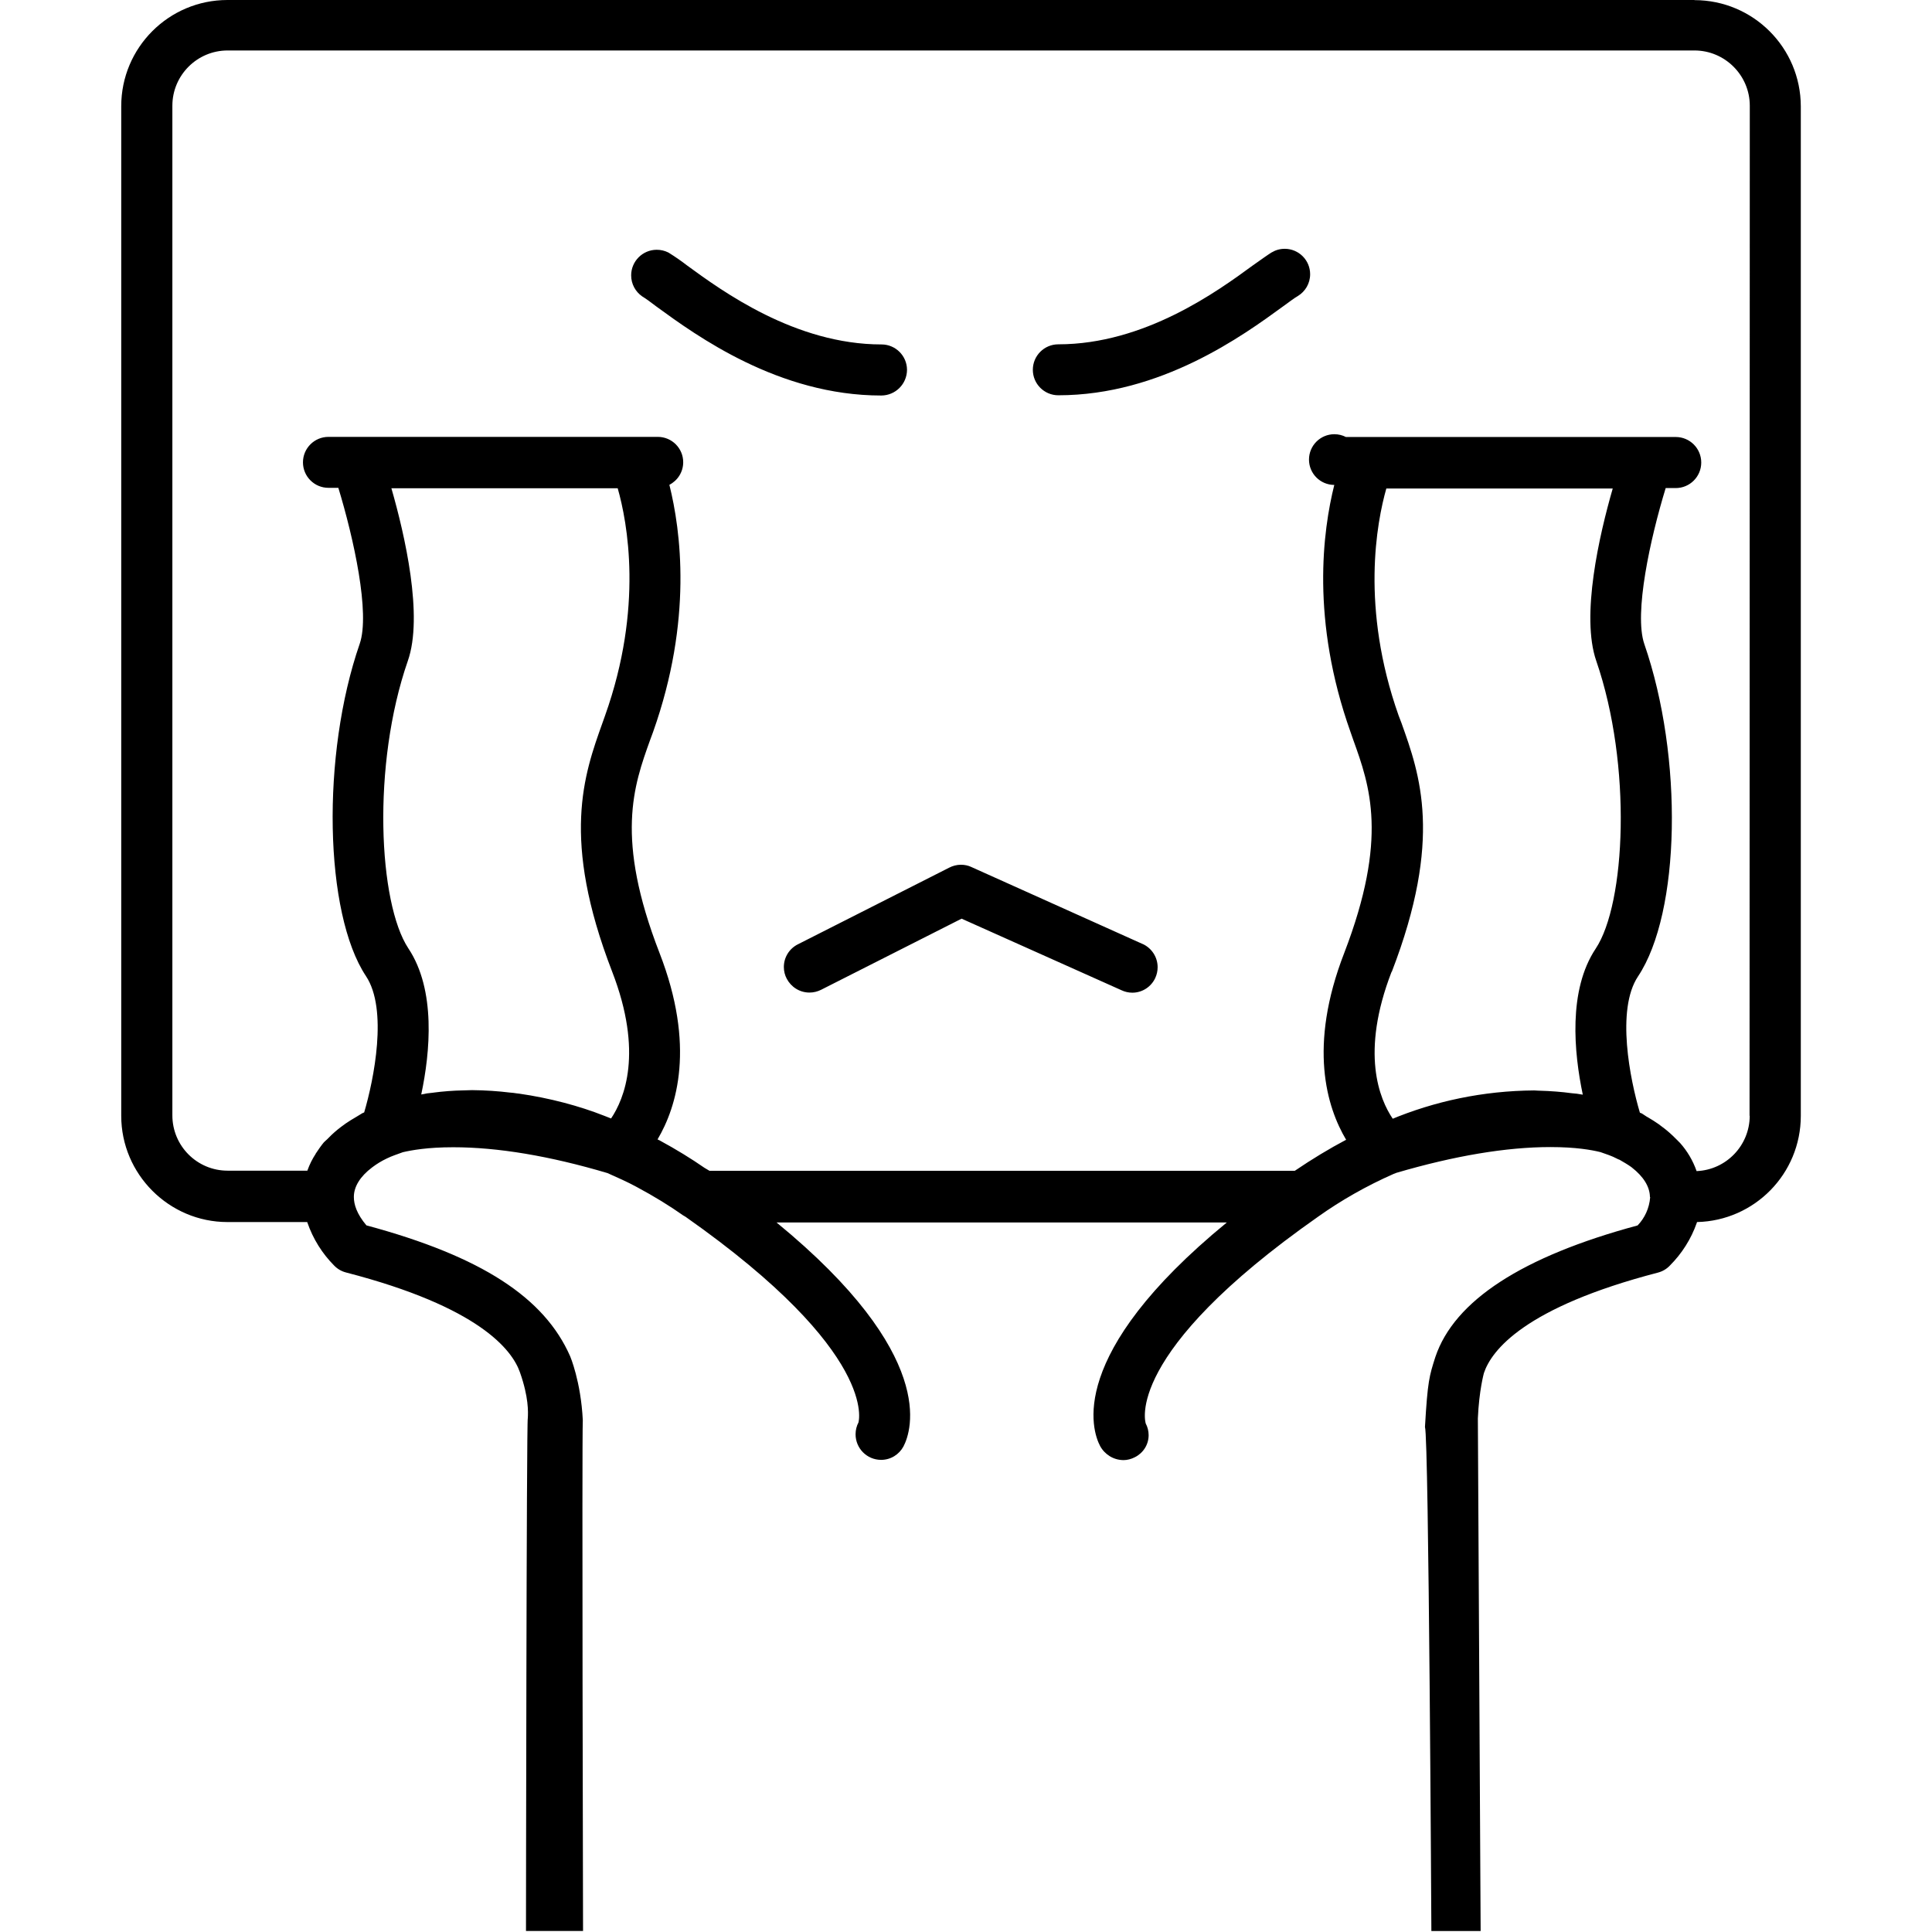 <!-- Generated by IcoMoon.io -->
<svg version="1.1" xmlns="http://www.w3.org/2000/svg" width="32" height="32" viewBox="0 0 32 32">
<title>notData</title>
<path d="M28.063 0h-24.296c-0.971 0-1.759 0.788-1.759 1.759v16.723c0 0.967 0.792 1.759 1.759 1.759h1.321c0.097 0.282 0.25 0.522 0.446 0.72l-0-0c0.053 0.055 0.121 0.096 0.197 0.115l0.003 0.001c2.203 0.57 2.748 1.281 2.878 1.653 0.146 0.414 0.136 0.66 0.13 0.76-0.022 0.030-0.030 8.493-0.030 8.493h0.945s-0.020-8.135-0.004-8.461c-0.032-0.644-0.21-1.059-0.21-1.059-0.426-0.969-1.465-1.653-3.374-2.167-0.16-0.19-0.208-0.346-0.208-0.47v-0.002c0-0.17 0.106-0.34 0.3-0.486l0.016-0.012c0.067-0.050 0.142-0.096 0.222-0.134l0.008-0.004c0.080-0.040 0.174-0.070 0.266-0.104 0.148-0.034 0.41-0.082 0.834-0.082 0.738 0 1.599 0.144 2.555 0.428 0.16 0.072 0.322 0.142 0.48 0.228 0.297 0.159 0.546 0.313 0.784 0.48l-0.025-0.016 0.054 0.032c3.222 2.265 2.862 3.406 2.864 3.406-0.030 0.057-0.048 0.124-0.048 0.196 0 0.233 0.187 0.422 0.42 0.424h0c0.001 0 0.002 0 0.003 0 0.16 0 0.299-0.090 0.37-0.222l0.001-0.002c0.132-0.252 0.572-1.515-2.103-3.708h7.458c-2.671 2.191-2.231 3.452-2.099 3.702 0.076 0.14 0.221 0.233 0.388 0.234h0c0.060 0 0.126-0.016 0.188-0.048 0.136-0.068 0.228-0.206 0.228-0.366 0-0.070-0.018-0.136-0.049-0.194l0.001 0.002c-0.002-0.012-0.384-1.155 2.858-3.428 0.374-0.266 0.799-0.509 1.249-0.707l0.047-0.018c0.955-0.28 1.815-0.426 2.549-0.426 0.422 0 0.686 0.048 0.83 0.084 0.092 0.032 0.19 0.064 0.268 0.106 0.016 0.010 0.030 0.014 0.046 0.020 0.070 0.040 0.138 0.080 0.194 0.12l0.010 0.008c0.19 0.148 0.298 0.316 0.3 0.488l0.004 0.004c-0.014 0.183-0.090 0.345-0.208 0.468l0-0c-1.909 0.514-3.036 1.245-3.35 2.179-0.1 0.314-0.128 0.396-0.172 1.159 0.064 0.164 0.106 8.349 0.106 8.349h0.816l-0.046-8.491c0.020-0.464 0.1-0.75 0.1-0.75 0.124-0.374 0.668-1.089 2.884-1.665 0.078-0.021 0.144-0.061 0.196-0.116l0-0c0.198-0.198 0.352-0.439 0.446-0.708l0.004-0.013c0.954-0.022 1.719-0.801 1.719-1.759 0-0 0-0 0-0v0-16.721c-0.002-0.971-0.788-1.757-1.759-1.759h-0zM6.479 8.087h3.752c0.16 0.56 0.428 1.975-0.208 3.762l-0.044 0.124c-0.306 0.856-0.69 1.921 0.16 4.12 0.52 1.343 0.2 2.109-0.018 2.433h0.002l-0.112-0.044c-0.418-0.165-0.906-0.295-1.413-0.368l-0.036-0.004c-0.040-0.006-0.080-0.012-0.12-0.014-0.185-0.023-0.401-0.038-0.62-0.040l-0.003-0-0.136 0.004c-0.175 0.003-0.344 0.016-0.51 0.038l0.022-0.002-0.124 0.014c-0.032 0.006-0.060 0.014-0.094 0.018 0.148-0.698 0.246-1.731-0.214-2.421-0.492-0.744-0.608-3.034-0.008-4.761 0.26-0.74-0.050-2.087-0.272-2.858zM23.052 16.097c0.85-2.203 0.466-3.268 0.16-4.124l-0.046-0.12c-0.634-1.791-0.362-3.206-0.204-3.762h3.75c-0.222 0.768-0.532 2.113-0.272 2.858 0.596 1.731 0.484 4.022-0.010 4.763-0.46 0.69-0.36 1.723-0.214 2.419l-0.1-0.016-0.084-0.008c-0.159-0.022-0.349-0.037-0.541-0.042l-0.007-0-0.074-0.004c-0.845 0.006-1.649 0.178-2.382 0.485l0.041-0.015c-0.22-0.324-0.54-1.091-0.020-2.435zM28.981 18.482c-0.002 0.492-0.39 0.894-0.878 0.915l-0.002 0c-0.063-0.179-0.156-0.333-0.273-0.465l0.001 0.001-0.076-0.076c-0.064-0.065-0.133-0.126-0.205-0.181l-0.005-0.003-0.074-0.056c-0.053-0.037-0.116-0.077-0.18-0.114l-0.012-0.006-0.082-0.054-0.030-0.012s-0.004 0-0.004-0.004c-0.16-0.54-0.398-1.703-0.030-2.255 0.704-1.057 0.752-3.63 0.104-5.505-0.174-0.506 0.098-1.747 0.354-2.583h0.166c0.233 0 0.423-0.189 0.423-0.423s-0.189-0.423-0.423-0.423v0h-5.463c-0.056-0.029-0.121-0.046-0.191-0.046-0.232 0-0.42 0.188-0.42 0.42s0.187 0.419 0.419 0.42h0c-0.188 0.752-0.392 2.237 0.27 4.096l0.044 0.126c0.274 0.762 0.584 1.625-0.15 3.532-0.6 1.547-0.288 2.553 0.032 3.092-0.28 0.148-0.564 0.32-0.85 0.514h-9.695l-0.084-0.050c-0.216-0.15-0.47-0.306-0.732-0.448l-0.044-0.022c0.32-0.54 0.632-1.547 0.032-3.090-0.738-1.903-0.428-2.766-0.154-3.528l0.048-0.13c0.66-1.859 0.458-3.34 0.27-4.094 0.137-0.071 0.229-0.212 0.229-0.374 0-0.231-0.187-0.419-0.419-0.42h-5.457c-0.233 0-0.422 0.189-0.422 0.422s0.189 0.422 0.422 0.422h0.164c0.256 0.84 0.528 2.079 0.354 2.583-0.638 1.839-0.588 4.463 0.104 5.505 0.366 0.55 0.13 1.715-0.030 2.257-0.008 0.006-0.024 0.008-0.032 0.014l-0.092 0.056c-0.073 0.042-0.132 0.079-0.189 0.118l0.009-0.006-0.082 0.060c-0.074 0.056-0.139 0.113-0.199 0.175l-0.028 0.028c-0.018 0.018-0.040 0.034-0.056 0.052-0.050 0.060-0.092 0.124-0.134 0.186l-0.002 0.006c-0.052 0.079-0.098 0.17-0.133 0.267l-0.003 0.009h-1.321c-0.506 0-0.915-0.41-0.915-0.916v0-16.723c0-0.504 0.41-0.915 0.915-0.915h24.296c0.504 0 0.916 0.412 0.916 0.915l-0.004 16.729zM15.023 6.125c-0.001-0.232-0.19-0.42-0.422-0.42 0 0 0 0 0 0v0c-1.429 0-2.639-0.883-3.222-1.309-0.090-0.070-0.192-0.141-0.298-0.207l-0.016-0.009c-0.055-0.027-0.119-0.043-0.187-0.043-0.234 0-0.424 0.19-0.424 0.424 0 0.143 0.071 0.27 0.18 0.346l0.001 0.001c0.056 0.034 0.14 0.094 0.244 0.174 0.656 0.478 2.017 1.469 3.718 1.469 0.235-0.001 0.425-0.191 0.426-0.426v-0zM21.063 4.18c-0.070 0.044-0.176 0.12-0.312 0.216-0.582 0.426-1.791 1.307-3.222 1.307-0.233 0-0.422 0.189-0.422 0.422s0.189 0.422 0.422 0.422v0c1.701 0 3.062-0.991 3.718-1.469 0.106-0.076 0.188-0.14 0.248-0.174 0.124-0.075 0.205-0.209 0.205-0.362 0-0.233-0.189-0.421-0.421-0.421-0.080 0-0.154 0.022-0.218 0.061l0.002-0.001zM18.924 15.635l-2.836-1.275c-0.050-0.024-0.109-0.037-0.172-0.037-0.070 0-0.136 0.018-0.194 0.048l0.002-0.001-2.509 1.271c-0.139 0.070-0.232 0.212-0.232 0.376 0 0.070 0.017 0.136 0.048 0.194l-0.001-0.002c0.072 0.138 0.214 0.231 0.377 0.231 0.069 0 0.135-0.017 0.193-0.046l-0.002 0.001 2.329-1.179 2.652 1.187c0.052 0.024 0.112 0.039 0.176 0.039 0.169 0 0.315-0.101 0.381-0.246l0.001-0.003c0.023-0.051 0.037-0.11 0.037-0.173 0-0.17-0.101-0.317-0.246-0.384l-0.003-0.001z"></path>
</svg>
